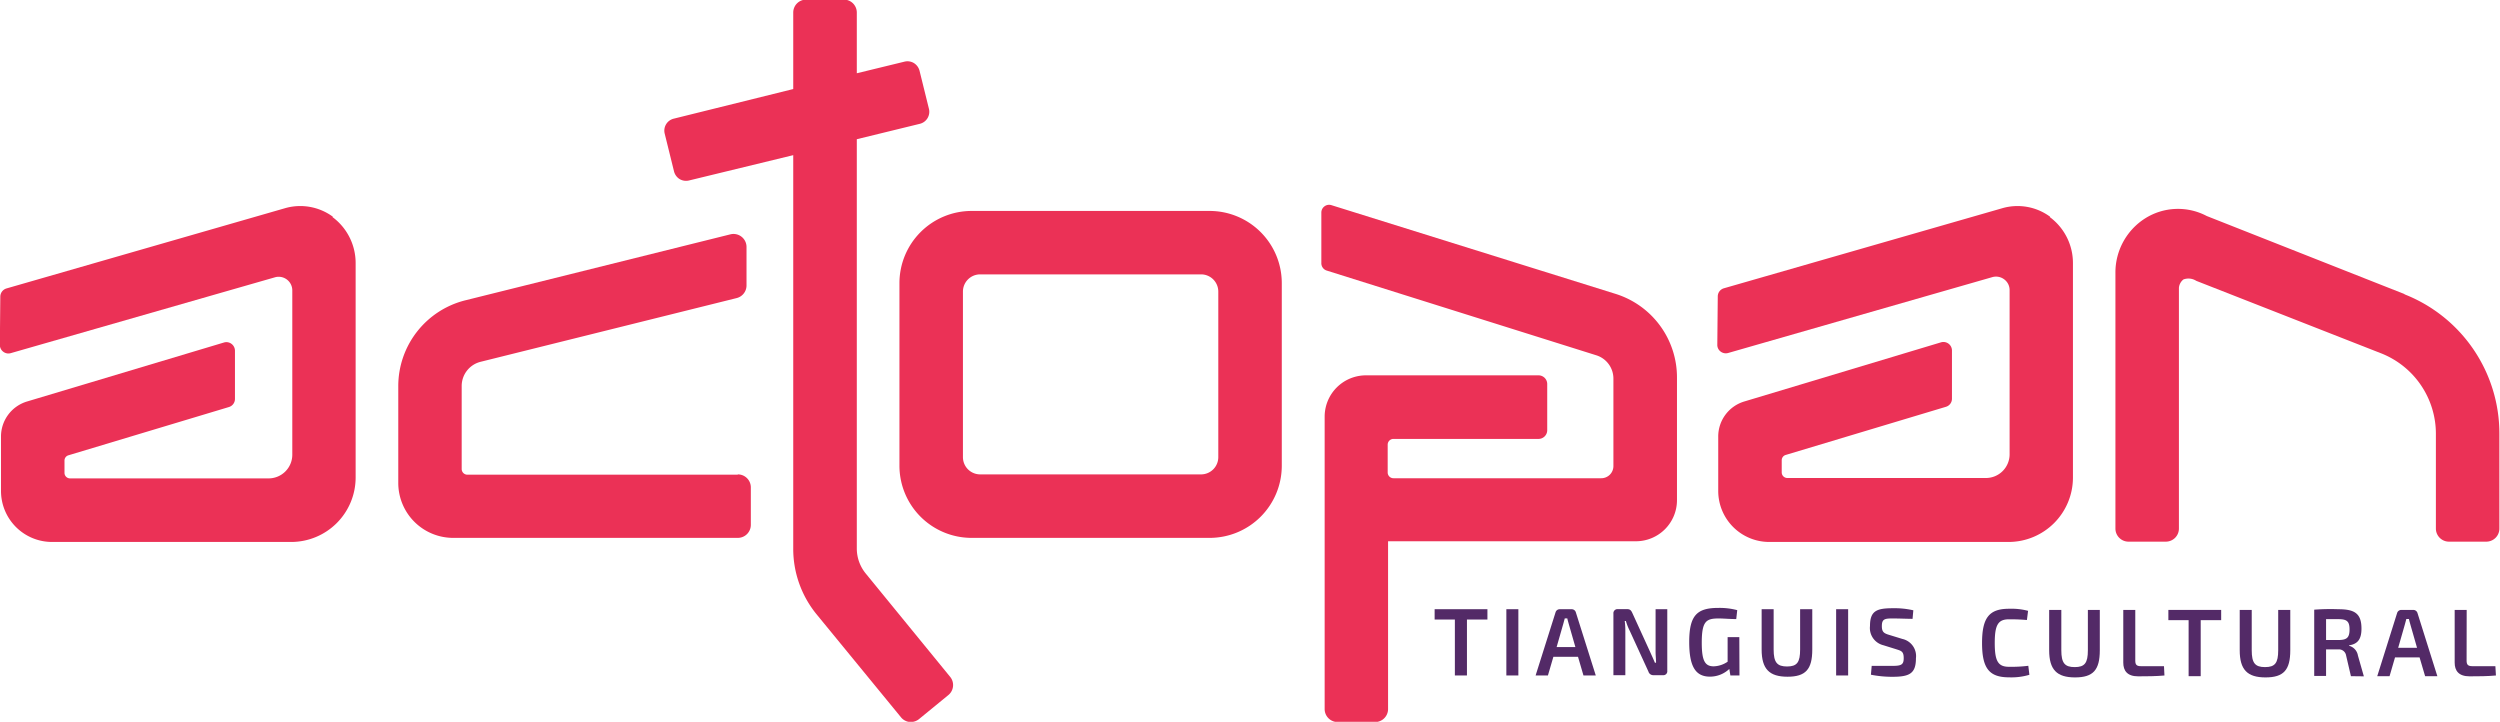 <svg id="Capa_1" data-name="Capa 1" xmlns="http://www.w3.org/2000/svg" viewBox="0 0 324.84 93.79"><defs><style>.cls-1{fill:#532a67;}.cls-2{fill:#eb3156;}</style></defs><title>actopan</title><path class="cls-1" d="M452.77,191.34v7.27H451.2v-7.27h-2.63V190h6.86v1.34Z" transform="translate(-262.16 -110.84)"/><path class="cls-1" d="M457.89,198.61V190h1.56v8.61Z" transform="translate(-262.16 -110.84)"/><path class="cls-1" d="M464,196.18l-.71,2.43h-1.6l2.59-8.2a.56.56,0,0,1,.56-.41h1.52a.56.56,0,0,1,.56.41l2.59,8.2h-1.6l-.71-2.43Zm2-4.26c-.06-.23-.15-.5-.19-.73h-.33l-.2.73-.86,3h2.44Z" transform="translate(-262.16 -110.84)"/><path class="cls-1" d="M478.8,198a.51.51,0,0,1-.57.57H477a.65.65,0,0,1-.65-.47l-2.42-5.28a7.7,7.7,0,0,1-.51-1.29h-.15a9.65,9.65,0,0,1,.08,1.3v5.74H471.8v-8a.53.53,0,0,1,.59-.58h1.21c.34,0,.5.15.65.48l2.34,5.12c.17.38.41.9.6,1.36h.15c0-.47-.06-.93-.06-1.39V190h1.52Z" transform="translate(-262.16 -110.84)"/><path class="cls-1" d="M488.18,198.61H487l-.14-.85a3.65,3.65,0,0,1-2.52,1c-1.91,0-2.69-1.39-2.69-4.5,0-3.45,1-4.43,3.77-4.43a9,9,0,0,1,2.47.29l-.13,1.16c-.81,0-1.68-.08-2.27-.08-1.63,0-2.21.34-2.21,3.15,0,2.3.39,3.07,1.55,3.07a3.37,3.37,0,0,0,1.81-.6v-3.19h1.52Z" transform="translate(-262.16 -110.84)"/><path class="cls-1" d="M497.64,195.24c0,2.57-.86,3.53-3.22,3.53s-3.36-1-3.36-3.53V190h1.56v5.24c0,1.66.44,2.2,1.74,2.2s1.7-.54,1.7-2.2V190h1.58Z" transform="translate(-262.16 -110.84)"/><path class="cls-1" d="M500.74,198.61V190h1.56v8.61Z" transform="translate(-262.16 -110.84)"/><path class="cls-1" d="M510.77,190.14l-.1,1.11c-.71,0-1.71-.05-2.56-.05-1.05,0-1.43.06-1.43,1,0,.77.28.94,1,1.15l1.66.51a2.28,2.28,0,0,1,1.77,2.51c0,2-.85,2.41-3.06,2.41a14.11,14.11,0,0,1-2.79-.27l.1-1.15c1.63,0,2.13,0,2.73,0,1.12,0,1.43-.16,1.43-1s-.28-.94-.91-1.14l-1.73-.54a2.3,2.3,0,0,1-1.74-2.5c0-2,.9-2.31,3-2.31A10.84,10.84,0,0,1,510.77,190.14Z" transform="translate(-262.16 -110.84)"/><path class="cls-1" d="M525.68,190.21l-.15,1.19c-.78-.06-1.29-.09-2.33-.09-1.42,0-1.85.73-1.85,3.08s.43,3.09,1.85,3.09a17.51,17.51,0,0,0,2.51-.13l.14,1.17a8.12,8.12,0,0,1-2.65.33c-2.58,0-3.5-1.18-3.5-4.46s.92-4.45,3.5-4.45A8.5,8.5,0,0,1,525.68,190.21Z" transform="translate(-262.16 -110.84)"/><path class="cls-1" d="M535,195.33c0,2.57-.86,3.53-3.22,3.53s-3.36-1-3.36-3.53v-5.24H530v5.24c0,1.66.44,2.19,1.74,2.19s1.71-.53,1.71-2.19v-5.24H535Z" transform="translate(-262.16 -110.84)"/><path class="cls-1" d="M539.61,196.69c0,.52.18.71.73.71h3l.06,1.21c-1.09.1-2.26.11-3.42.11-1.43,0-1.93-.75-1.93-1.78v-6.85h1.56Z" transform="translate(-262.16 -110.84)"/><path class="cls-1" d="M548.11,191.42v7.28h-1.57v-7.28h-2.63v-1.33h6.86v1.33Z" transform="translate(-262.16 -110.84)"/><path class="cls-1" d="M559.75,195.33c0,2.57-.86,3.53-3.22,3.53s-3.35-1-3.35-3.53v-5.24h1.56v5.24c0,1.66.43,2.19,1.73,2.19s1.71-.53,1.71-2.19v-5.24h1.57Z" transform="translate(-262.16 -110.84)"/><path class="cls-1" d="M567.63,198.7,567,196a.94.94,0,0,0-1-.78H564.4v3.45h-1.54v-8.61A27.55,27.55,0,0,1,566,190c2.12,0,3,.56,3,2.52,0,1.28-.42,2-1.61,2.17v.06a1.57,1.57,0,0,1,1.15,1.27l.77,2.7ZM566,194c1.1,0,1.45-.31,1.45-1.37s-.35-1.34-1.45-1.34H564.4V194Z" transform="translate(-262.16 -110.84)"/><path class="cls-1" d="M573.36,196.26l-.71,2.44h-1.6l2.58-8.2a.57.57,0,0,1,.57-.41h1.52a.57.57,0,0,1,.56.41l2.58,8.2h-1.59l-.72-2.44Zm2-4.25c-.06-.24-.15-.5-.19-.74h-.34l-.2.74-.86,3h2.45Z" transform="translate(-262.16 -110.84)"/><path class="cls-1" d="M582.66,196.69c0,.52.19.71.74.71h3l.07,1.21c-1.09.1-2.26.11-3.42.11-1.44,0-1.94-.75-1.94-1.78v-6.85h1.56Z" transform="translate(-262.16 -110.84)"/><path class="cls-2" d="M374.65,185.36a5.13,5.13,0,0,1-1.16-3.25V128.93l8.18-2a1.61,1.61,0,0,0,1.18-2l-1.21-4.9a1.67,1.67,0,0,0-.74-1,1.61,1.61,0,0,0-1.21-.18l-6.2,1.51v-7.89a1.68,1.68,0,0,0-1.67-1.68H366.9a1.68,1.68,0,0,0-1.67,1.68v9.94l-15.53,3.85a1.6,1.6,0,0,0-1.17,1.95l1.21,4.9a1.65,1.65,0,0,0,.73,1,1.63,1.63,0,0,0,1.22.18L365.23,131v51.14a13.43,13.43,0,0,0,3,8.48l11,13.42a1.66,1.66,0,0,0,1.13.61h.17a1.67,1.67,0,0,0,1.05-.38l3.81-3.12a1.68,1.68,0,0,0,.24-2.35Z" transform="translate(-262.16 -110.84)"/><path class="cls-2" d="M419.34,138.25H388.4a9.38,9.38,0,0,0-9.37,9.37v23.74a9.38,9.38,0,0,0,9.37,9.37h30.94a9.38,9.38,0,0,0,9.37-9.37V147.62a9.38,9.38,0,0,0-9.37-9.37m1.12,10.48v21.51a2.24,2.24,0,0,1-2.24,2.24h-28.7a2.24,2.24,0,0,1-2.24-2.24V148.73a2.24,2.24,0,0,1,2.24-2.24h28.7a2.24,2.24,0,0,1,2.24,2.24" transform="translate(-262.16 -110.84)"/><path class="cls-2" d="M472,149,435.17,137.5a1,1,0,0,0-.91.15,1,1,0,0,0-.41.82V145a1,1,0,0,0,.71,1l35,11a3.17,3.17,0,0,1,2.24,3v11.4a1.58,1.58,0,0,1-1.58,1.58h-27a.75.75,0,0,1-.75-.75v-3.61a.75.75,0,0,1,.75-.75h18.85a1.13,1.13,0,0,0,1.13-1.13v-6a1.13,1.13,0,0,0-1.13-1.13H439.64a5.37,5.37,0,0,0-5.36,5.36v38a1.69,1.69,0,0,0,1.68,1.69h4.88a1.69,1.69,0,0,0,1.68-1.69V181.17h32.2a5.34,5.34,0,0,0,5.34-5.34V159.94A11.37,11.37,0,0,0,472,149" transform="translate(-262.16 -110.84)"/><path class="cls-2" d="M528.54,139a7.14,7.14,0,0,0-6.23-1.1l-36.16,10.4a1.1,1.1,0,0,0-.79,1.05l-.06,6.28a1.07,1.07,0,0,0,.43.89,1.11,1.11,0,0,0,1,.18l34.3-9.85a1.76,1.76,0,0,1,1.55.29,1.73,1.73,0,0,1,.7,1.41v21.32a3.08,3.08,0,0,1-3.08,3.08H494.41a.73.73,0,0,1-.74-.73v-1.57a.72.72,0,0,1,.53-.7L515,163.7a1.09,1.09,0,0,0,.79-1.06v-6.26a1.11,1.11,0,0,0-1.42-1.06L488.83,163a4.75,4.75,0,0,0-3.41,4.58v7.06a6.63,6.63,0,0,0,6.62,6.62h31.11a8.37,8.37,0,0,0,8.36-8.36V145.05a7.43,7.43,0,0,0-3-6" transform="translate(-262.16 -110.84)"/><path class="cls-2" d="M305.41,139a7.16,7.16,0,0,0-6.24-1.1L263,148.32a1.12,1.12,0,0,0-.8,1.05l-.06,6.28a1.11,1.11,0,0,0,.44.89,1.09,1.09,0,0,0,1,.18l34.31-9.85a1.77,1.77,0,0,1,2.25,1.7v21.32A3.08,3.08,0,0,1,297,173H271.26a.72.72,0,0,1-.72-.72v-1.59a.71.71,0,0,1,.51-.69l20.85-6.27a1.1,1.1,0,0,0,.79-1.06v-6.26a1.12,1.12,0,0,0-.45-.89,1.1,1.1,0,0,0-1-.17L265.7,163a4.75,4.75,0,0,0-3.41,4.58v7.06a6.63,6.63,0,0,0,6.62,6.62H300a8.38,8.38,0,0,0,8.37-8.36V145.05a7.43,7.43,0,0,0-3-6" transform="translate(-262.16 -110.84)"/><path class="cls-2" d="M358,172.52h-35.1a.74.74,0,0,1-.75-.75V161a3.24,3.24,0,0,1,2.46-3.15l33.27-8.28a1.69,1.69,0,0,0,1.28-1.64v-5a1.69,1.69,0,0,0-2.1-1.64l-34.43,8.57A11.49,11.49,0,0,0,313.91,161v12.6a7.14,7.14,0,0,0,7.13,7.13h37a1.69,1.69,0,0,0,1.68-1.69v-4.87a1.69,1.69,0,0,0-1.68-1.69" transform="translate(-262.16 -110.84)"/><path class="cls-2" d="M574.64,149.07,548.9,138.91a8,8,0,0,0-8,.3,8.32,8.32,0,0,0-3.87,7.1v33.21a1.7,1.7,0,0,0,1.7,1.7h4.85a1.7,1.7,0,0,0,1.7-1.7V148.23a1.55,1.55,0,0,1,.59-1.08,1.87,1.87,0,0,1,1.66.18l24,9.41a11.24,11.24,0,0,1,7.14,10.51v12.27a1.7,1.7,0,0,0,1.7,1.7h4.85a1.7,1.7,0,0,0,1.7-1.7V167.25a19.44,19.44,0,0,0-12.36-18.18" transform="translate(-262.16 -110.84)"/></svg>